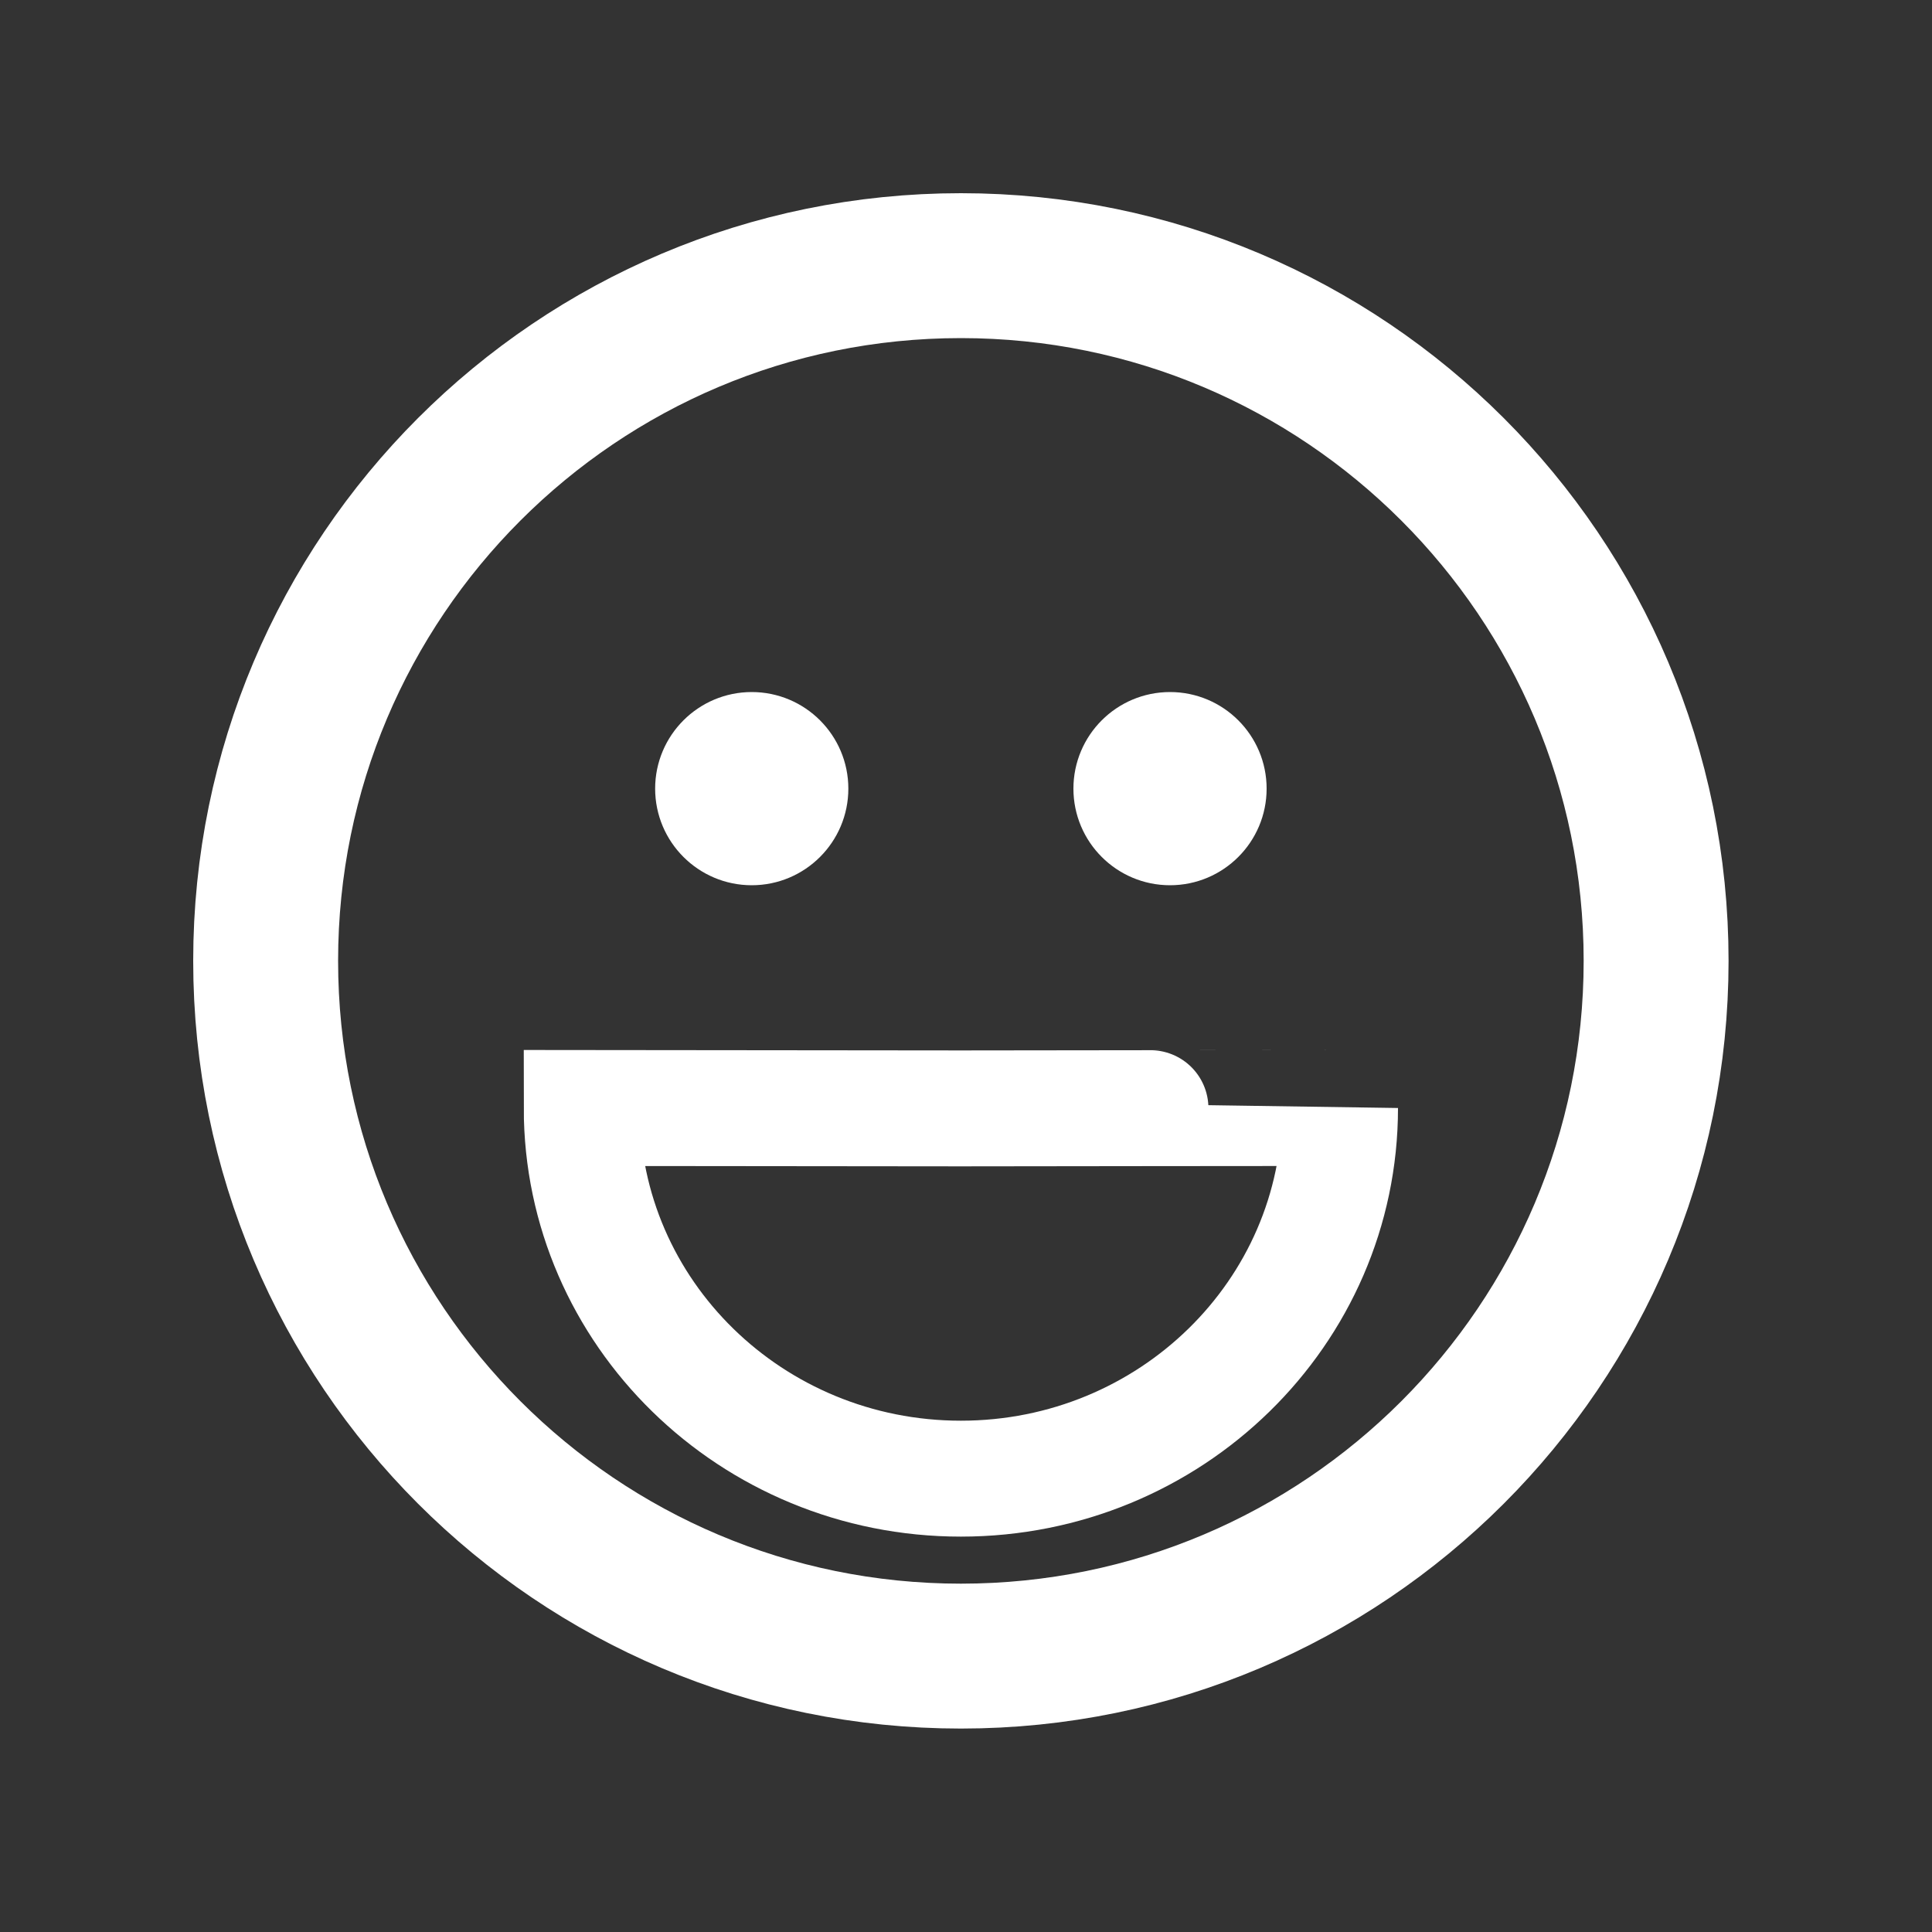 <svg version="1.1" xmlns="http://www.w3.org/2000/svg" xmlns:xlink="http://www.w3.org/1999/xlink" width="15.894"
    height="15.894" viewBox="-2,-2,20,20">
    <rect x="-2" y="-2" width="20" height="20" fill="#333333" stroke="none"/>
    <g transform="translate(-232.053,-172.053)">
        <g data-paper-data="{&quot;isPaintingLayer&quot;:true}" stroke-linecap="butt" stroke-linejoin="miter"
            stroke-miterlimit="10" stroke-dasharray="" stroke-dashoffset="0" style="mix-blend-mode: normal">
            <path
                d="M232.803,180c0,-3.975 3.222,-7.197 7.197,-7.197c3.975,0 7.197,3.222 7.197,7.197c0,3.975 -3.222,7.197 -7.197,7.197c-3.975,0 -7.197,-3.222 -7.197,-7.197z"
                fill="none" fill-rule="evenodd" stroke="white" stroke-width="1.5" />
            <path
                d="M237.085,178.217c0,-0.414 0.336,-0.75 0.75,-0.75c0.414,0 0.75,0.336 0.75,0.75c0,0.414 -0.336,0.75 -0.75,0.75c-0.414,0 -0.75,-0.336 -0.75,-0.75z"
                fill="white" fill-rule="nonzero" stroke="white" stroke-width="0.5" />
            <path
                d="M241.415,178.217c0,-0.414 0.336,-0.75 0.75,-0.75c0.414,0 0.75,0.336 0.75,0.75c0,0.414 -0.336,0.75 -0.75,0.75c-0.414,0 -0.75,-0.336 -0.75,-0.75z"
                fill="white" fill-rule="nonzero" stroke="white" stroke-width="0.5" />
            <path
                d="M236.075,181.523c0,-0 3.925,0.004 3.925,0.004c0,0 3.925,-0.005 3.925,-0.004c0,2.119 -1.757,3.837 -3.925,3.837c-2.168,0 -3.925,-1.718 -3.925,-3.837z"
                fill="none" fill-rule="nonzero" stroke="white" stroke-width="1.2" style="transform: translateY(362px) scaleY(-0.98)" />
        </g>
    </g>
</svg><!--rotationCenter:7.947057591364199:7.947057591364143-->